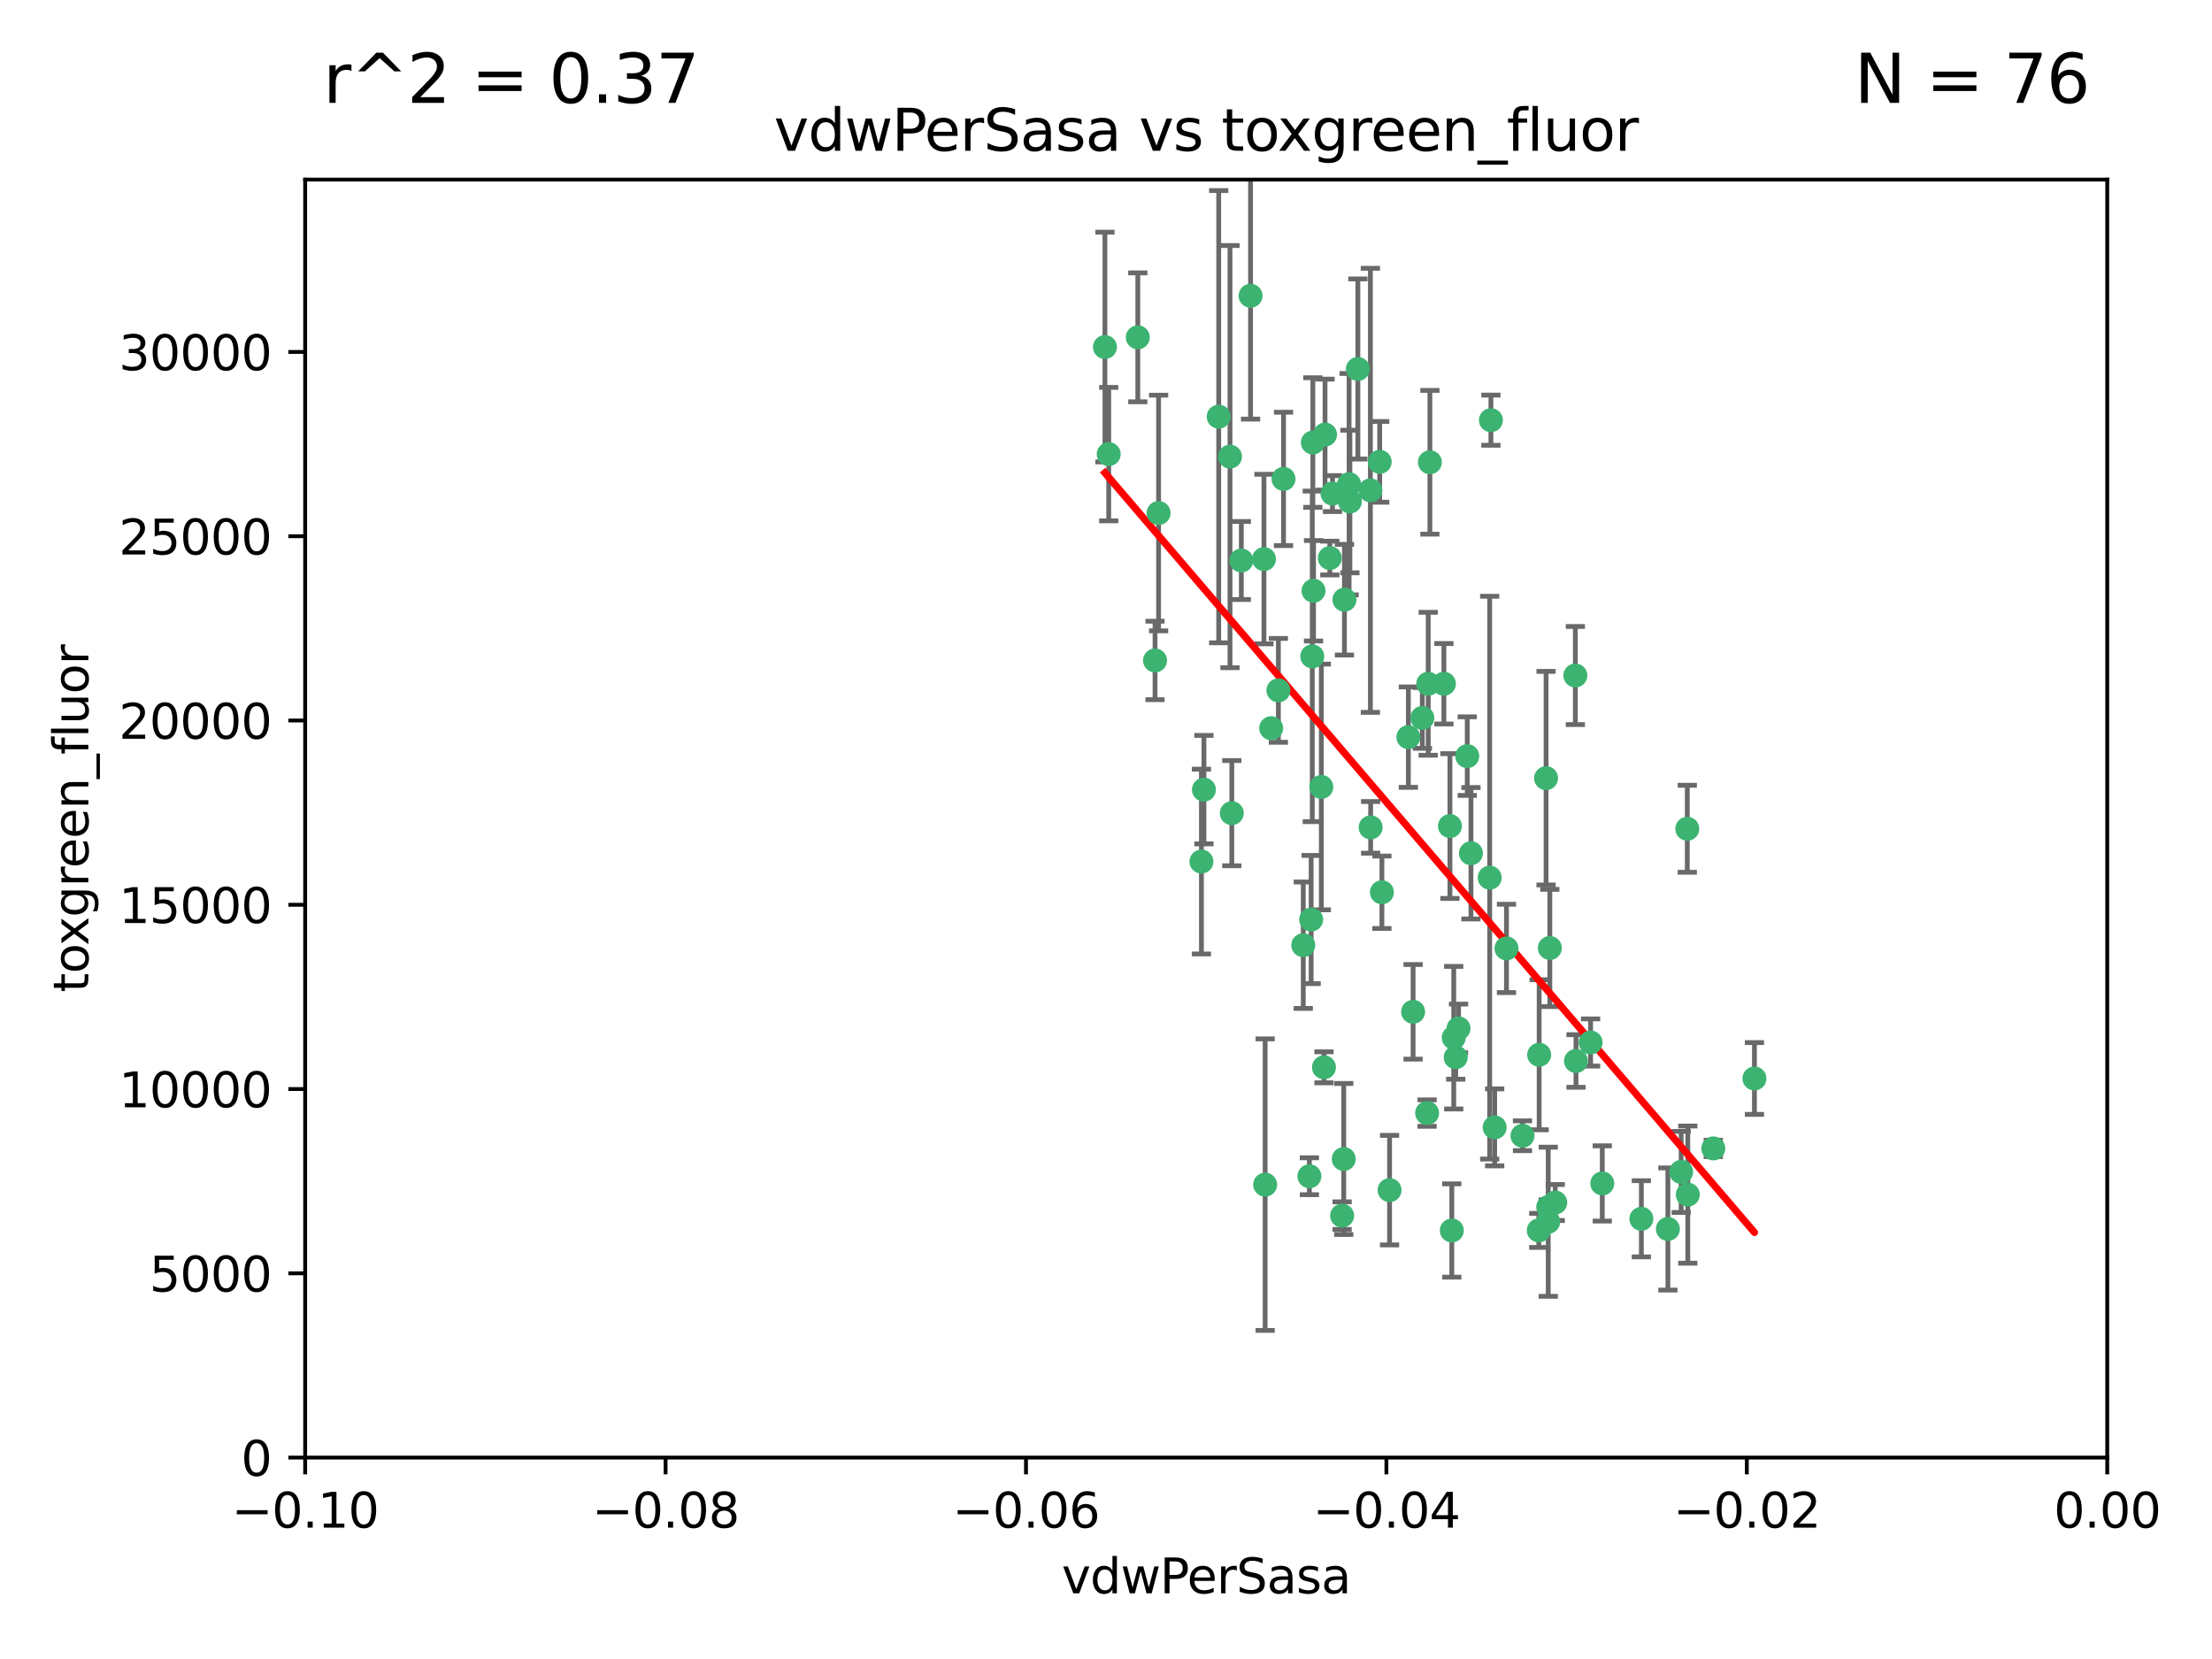<?xml version="1.0" encoding="utf-8" standalone="no"?>
<!DOCTYPE svg PUBLIC "-//W3C//DTD SVG 1.1//EN"
  "http://www.w3.org/Graphics/SVG/1.1/DTD/svg11.dtd">
<svg xmlns:xlink="http://www.w3.org/1999/xlink" width="460.8pt" height="345.6pt" viewBox="0 0 460.8 345.6" xmlns="http://www.w3.org/2000/svg" version="1.1">
 <defs>
  <style type="text/css">*{stroke-linejoin: round; stroke-linecap: butt}</style>
 </defs>
 <g id="figure_1">
  <g id="patch_1">
   <path d="M 0 345.6 
L 460.8 345.6 
L 460.8 0 
L 0 0 
z
" style="fill: #ffffff"/>
  </g>
  <g id="axes_1">
   <g id="patch_2">
    <path d="M 63.571 303.64 
L 438.975 303.64 
L 438.975 37.411 
L 63.571 37.411 
z
" style="fill: #ffffff"/>
   </g>
   <g id="PathCollection_1">
    <defs>
     <path id="m541e860d60" d="M 0 1.118 
C 0.297 1.118 0.581 1 0.791 0.791 
C 1 0.581 1.118 0.297 1.118 0 
C 1.118 -0.297 1 -0.581 0.791 -0.791 
C 0.581 -1 0.297 -1.118 0 -1.118 
C -0.297 -1.118 -0.581 -1 -0.791 -0.791 
C -1 -0.581 -1.118 -0.297 -1.118 0 
C -1.118 0.297 -1 0.581 -0.791 0.791 
C -0.581 1 -0.297 1.118 0 1.118 
z
" style="stroke: #3cb371"/>
    </defs>
    <g clip-path="url(#pec46f2782d)">
     <use xlink:href="#m541e860d60" x="230.178" y="72.294" style="fill: #3cb371; stroke: #3cb371"/>
     <use xlink:href="#m541e860d60" x="273.371" y="136.733" style="fill: #3cb371; stroke: #3cb371"/>
     <use xlink:href="#m541e860d60" x="273.49" y="92.187" style="fill: #3cb371; stroke: #3cb371"/>
     <use xlink:href="#m541e860d60" x="285.477" y="102.144" style="fill: #3cb371; stroke: #3cb371"/>
     <use xlink:href="#m541e860d60" x="267.381" y="99.763" style="fill: #3cb371; stroke: #3cb371"/>
     <use xlink:href="#m541e860d60" x="237.026" y="70.271" style="fill: #3cb371; stroke: #3cb371"/>
     <use xlink:href="#m541e860d60" x="277.025" y="116.252" style="fill: #3cb371; stroke: #3cb371"/>
     <use xlink:href="#m541e860d60" x="273.633" y="123.063" style="fill: #3cb371; stroke: #3cb371"/>
     <use xlink:href="#m541e860d60" x="264.81" y="151.693" style="fill: #3cb371; stroke: #3cb371"/>
     <use xlink:href="#m541e860d60" x="275.255" y="163.936" style="fill: #3cb371; stroke: #3cb371"/>
     <use xlink:href="#m541e860d60" x="281.206" y="104.476" style="fill: #3cb371; stroke: #3cb371"/>
     <use xlink:href="#m541e860d60" x="266.309" y="143.815" style="fill: #3cb371; stroke: #3cb371"/>
     <use xlink:href="#m541e860d60" x="258.59" y="116.762" style="fill: #3cb371; stroke: #3cb371"/>
     <use xlink:href="#m541e860d60" x="282.869" y="76.865" style="fill: #3cb371; stroke: #3cb371"/>
     <use xlink:href="#m541e860d60" x="260.513" y="61.614" style="fill: #3cb371; stroke: #3cb371"/>
     <use xlink:href="#m541e860d60" x="293.388" y="153.559" style="fill: #3cb371; stroke: #3cb371"/>
     <use xlink:href="#m541e860d60" x="277.586" y="102.821" style="fill: #3cb371; stroke: #3cb371"/>
     <use xlink:href="#m541e860d60" x="230.966" y="94.6" style="fill: #3cb371; stroke: #3cb371"/>
     <use xlink:href="#m541e860d60" x="271.497" y="196.901" style="fill: #3cb371; stroke: #3cb371"/>
     <use xlink:href="#m541e860d60" x="240.614" y="137.58" style="fill: #3cb371; stroke: #3cb371"/>
     <use xlink:href="#m541e860d60" x="250.802" y="164.499" style="fill: #3cb371; stroke: #3cb371"/>
     <use xlink:href="#m541e860d60" x="297.524" y="142.442" style="fill: #3cb371; stroke: #3cb371"/>
     <use xlink:href="#m541e860d60" x="263.553" y="246.782" style="fill: #3cb371; stroke: #3cb371"/>
     <use xlink:href="#m541e860d60" x="276.03" y="90.534" style="fill: #3cb371; stroke: #3cb371"/>
     <use xlink:href="#m541e860d60" x="296.296" y="149.553" style="fill: #3cb371; stroke: #3cb371"/>
     <use xlink:href="#m541e860d60" x="280.072" y="124.926" style="fill: #3cb371; stroke: #3cb371"/>
     <use xlink:href="#m541e860d60" x="281.041" y="100.862" style="fill: #3cb371; stroke: #3cb371"/>
     <use xlink:href="#m541e860d60" x="241.355" y="106.867" style="fill: #3cb371; stroke: #3cb371"/>
     <use xlink:href="#m541e860d60" x="300.789" y="142.44" style="fill: #3cb371; stroke: #3cb371"/>
     <use xlink:href="#m541e860d60" x="253.879" y="86.8" style="fill: #3cb371; stroke: #3cb371"/>
     <use xlink:href="#m541e860d60" x="279.927" y="241.437" style="fill: #3cb371; stroke: #3cb371"/>
     <use xlink:href="#m541e860d60" x="297.873" y="96.298" style="fill: #3cb371; stroke: #3cb371"/>
     <use xlink:href="#m541e860d60" x="287.876" y="185.876" style="fill: #3cb371; stroke: #3cb371"/>
     <use xlink:href="#m541e860d60" x="303.842" y="214.241" style="fill: #3cb371; stroke: #3cb371"/>
     <use xlink:href="#m541e860d60" x="256.233" y="95.121" style="fill: #3cb371; stroke: #3cb371"/>
     <use xlink:href="#m541e860d60" x="322.524" y="251.452" style="fill: #3cb371; stroke: #3cb371"/>
     <use xlink:href="#m541e860d60" x="272.771" y="245.034" style="fill: #3cb371; stroke: #3cb371"/>
     <use xlink:href="#m541e860d60" x="287.416" y="96.211" style="fill: #3cb371; stroke: #3cb371"/>
     <use xlink:href="#m541e860d60" x="250.276" y="179.478" style="fill: #3cb371; stroke: #3cb371"/>
     <use xlink:href="#m541e860d60" x="289.472" y="247.93" style="fill: #3cb371; stroke: #3cb371"/>
     <use xlink:href="#m541e860d60" x="256.606" y="169.397" style="fill: #3cb371; stroke: #3cb371"/>
     <use xlink:href="#m541e860d60" x="297.293" y="231.871" style="fill: #3cb371; stroke: #3cb371"/>
     <use xlink:href="#m541e860d60" x="322.856" y="197.478" style="fill: #3cb371; stroke: #3cb371"/>
     <use xlink:href="#m541e860d60" x="310.584" y="87.531" style="fill: #3cb371; stroke: #3cb371"/>
     <use xlink:href="#m541e860d60" x="305.654" y="157.513" style="fill: #3cb371; stroke: #3cb371"/>
     <use xlink:href="#m541e860d60" x="310.33" y="182.831" style="fill: #3cb371; stroke: #3cb371"/>
     <use xlink:href="#m541e860d60" x="306.429" y="177.75" style="fill: #3cb371; stroke: #3cb371"/>
     <use xlink:href="#m541e860d60" x="263.306" y="116.464" style="fill: #3cb371; stroke: #3cb371"/>
     <use xlink:href="#m541e860d60" x="302.048" y="172.082" style="fill: #3cb371; stroke: #3cb371"/>
     <use xlink:href="#m541e860d60" x="311.365" y="234.855" style="fill: #3cb371; stroke: #3cb371"/>
     <use xlink:href="#m541e860d60" x="285.529" y="172.356" style="fill: #3cb371; stroke: #3cb371"/>
     <use xlink:href="#m541e860d60" x="320.634" y="219.725" style="fill: #3cb371; stroke: #3cb371"/>
     <use xlink:href="#m541e860d60" x="273.135" y="191.554" style="fill: #3cb371; stroke: #3cb371"/>
     <use xlink:href="#m541e860d60" x="275.805" y="222.343" style="fill: #3cb371; stroke: #3cb371"/>
     <use xlink:href="#m541e860d60" x="322.525" y="254.514" style="fill: #3cb371; stroke: #3cb371"/>
     <use xlink:href="#m541e860d60" x="302.839" y="216.17" style="fill: #3cb371; stroke: #3cb371"/>
     <use xlink:href="#m541e860d60" x="341.926" y="253.898" style="fill: #3cb371; stroke: #3cb371"/>
     <use xlink:href="#m541e860d60" x="322.074" y="162.105" style="fill: #3cb371; stroke: #3cb371"/>
     <use xlink:href="#m541e860d60" x="328.173" y="140.722" style="fill: #3cb371; stroke: #3cb371"/>
     <use xlink:href="#m541e860d60" x="347.451" y="256.018" style="fill: #3cb371; stroke: #3cb371"/>
     <use xlink:href="#m541e860d60" x="313.826" y="197.571" style="fill: #3cb371; stroke: #3cb371"/>
     <use xlink:href="#m541e860d60" x="302.438" y="256.331" style="fill: #3cb371; stroke: #3cb371"/>
     <use xlink:href="#m541e860d60" x="328.308" y="221.023" style="fill: #3cb371; stroke: #3cb371"/>
     <use xlink:href="#m541e860d60" x="317.164" y="236.599" style="fill: #3cb371; stroke: #3cb371"/>
     <use xlink:href="#m541e860d60" x="365.484" y="224.667" style="fill: #3cb371; stroke: #3cb371"/>
     <use xlink:href="#m541e860d60" x="279.588" y="253.241" style="fill: #3cb371; stroke: #3cb371"/>
     <use xlink:href="#m541e860d60" x="356.911" y="239.234" style="fill: #3cb371; stroke: #3cb371"/>
     <use xlink:href="#m541e860d60" x="323.985" y="250.509" style="fill: #3cb371; stroke: #3cb371"/>
     <use xlink:href="#m541e860d60" x="303.252" y="220.252" style="fill: #3cb371; stroke: #3cb371"/>
     <use xlink:href="#m541e860d60" x="351.494" y="172.649" style="fill: #3cb371; stroke: #3cb371"/>
     <use xlink:href="#m541e860d60" x="320.553" y="256.316" style="fill: #3cb371; stroke: #3cb371"/>
     <use xlink:href="#m541e860d60" x="333.782" y="246.532" style="fill: #3cb371; stroke: #3cb371"/>
     <use xlink:href="#m541e860d60" x="331.351" y="217.17" style="fill: #3cb371; stroke: #3cb371"/>
     <use xlink:href="#m541e860d60" x="350.214" y="244.135" style="fill: #3cb371; stroke: #3cb371"/>
     <use xlink:href="#m541e860d60" x="351.601" y="248.861" style="fill: #3cb371; stroke: #3cb371"/>
     <use xlink:href="#m541e860d60" x="294.374" y="210.779" style="fill: #3cb371; stroke: #3cb371"/>
    </g>
   </g>
   <g id="matplotlib.axis_1">
    <g id="xtick_1">
     <g id="line2d_1">
      <defs>
       <path id="m3a686ebee5" d="M 0 0 
L 0 3.5 
" style="stroke: #000000; stroke-width: 0.8"/>
      </defs>
      <g>
       <use xlink:href="#m3a686ebee5" x="63.571" y="303.64" style="stroke: #000000; stroke-width: 0.8"/>
      </g>
     </g>
     <g id="text_1">
      <!-- −0.10 -->
      <g transform="translate(48.249 318.238)scale(0.1 -0.1)">
       <defs>
        <path id="DejaVuSans-2212" d="M 678 2272 
L 4684 2272 
L 4684 1741 
L 678 1741 
L 678 2272 
z
" transform="scale(0.016)"/>
        <path id="DejaVuSans-30" d="M 2034 4250 
Q 1547 4250 1301 3770 
Q 1056 3291 1056 2328 
Q 1056 1369 1301 889 
Q 1547 409 2034 409 
Q 2525 409 2770 889 
Q 3016 1369 3016 2328 
Q 3016 3291 2770 3770 
Q 2525 4250 2034 4250 
z
M 2034 4750 
Q 2819 4750 3233 4129 
Q 3647 3509 3647 2328 
Q 3647 1150 3233 529 
Q 2819 -91 2034 -91 
Q 1250 -91 836 529 
Q 422 1150 422 2328 
Q 422 3509 836 4129 
Q 1250 4750 2034 4750 
z
" transform="scale(0.016)"/>
        <path id="DejaVuSans-2e" d="M 684 794 
L 1344 794 
L 1344 0 
L 684 0 
L 684 794 
z
" transform="scale(0.016)"/>
        <path id="DejaVuSans-31" d="M 794 531 
L 1825 531 
L 1825 4091 
L 703 3866 
L 703 4441 
L 1819 4666 
L 2450 4666 
L 2450 531 
L 3481 531 
L 3481 0 
L 794 0 
L 794 531 
z
" transform="scale(0.016)"/>
       </defs>
       <use xlink:href="#DejaVuSans-2212"/>
       <use xlink:href="#DejaVuSans-30" x="83.789"/>
       <use xlink:href="#DejaVuSans-2e" x="147.412"/>
       <use xlink:href="#DejaVuSans-31" x="179.199"/>
       <use xlink:href="#DejaVuSans-30" x="242.822"/>
      </g>
     </g>
    </g>
    <g id="xtick_2">
     <g id="line2d_2">
      <g>
       <use xlink:href="#m3a686ebee5" x="138.652" y="303.64" style="stroke: #000000; stroke-width: 0.8"/>
      </g>
     </g>
     <g id="text_2">
      <!-- −0.08 -->
      <g transform="translate(123.329 318.238)scale(0.1 -0.1)">
       <defs>
        <path id="DejaVuSans-38" d="M 2034 2216 
Q 1584 2216 1326 1975 
Q 1069 1734 1069 1313 
Q 1069 891 1326 650 
Q 1584 409 2034 409 
Q 2484 409 2743 651 
Q 3003 894 3003 1313 
Q 3003 1734 2745 1975 
Q 2488 2216 2034 2216 
z
M 1403 2484 
Q 997 2584 770 2862 
Q 544 3141 544 3541 
Q 544 4100 942 4425 
Q 1341 4750 2034 4750 
Q 2731 4750 3128 4425 
Q 3525 4100 3525 3541 
Q 3525 3141 3298 2862 
Q 3072 2584 2669 2484 
Q 3125 2378 3379 2068 
Q 3634 1759 3634 1313 
Q 3634 634 3220 271 
Q 2806 -91 2034 -91 
Q 1263 -91 848 271 
Q 434 634 434 1313 
Q 434 1759 690 2068 
Q 947 2378 1403 2484 
z
M 1172 3481 
Q 1172 3119 1398 2916 
Q 1625 2713 2034 2713 
Q 2441 2713 2670 2916 
Q 2900 3119 2900 3481 
Q 2900 3844 2670 4047 
Q 2441 4250 2034 4250 
Q 1625 4250 1398 4047 
Q 1172 3844 1172 3481 
z
" transform="scale(0.016)"/>
       </defs>
       <use xlink:href="#DejaVuSans-2212"/>
       <use xlink:href="#DejaVuSans-30" x="83.789"/>
       <use xlink:href="#DejaVuSans-2e" x="147.412"/>
       <use xlink:href="#DejaVuSans-30" x="179.199"/>
       <use xlink:href="#DejaVuSans-38" x="242.822"/>
      </g>
     </g>
    </g>
    <g id="xtick_3">
     <g id="line2d_3">
      <g>
       <use xlink:href="#m3a686ebee5" x="213.733" y="303.64" style="stroke: #000000; stroke-width: 0.8"/>
      </g>
     </g>
     <g id="text_3">
      <!-- −0.06 -->
      <g transform="translate(198.41 318.238)scale(0.1 -0.1)">
       <defs>
        <path id="DejaVuSans-36" d="M 2113 2584 
Q 1688 2584 1439 2293 
Q 1191 2003 1191 1497 
Q 1191 994 1439 701 
Q 1688 409 2113 409 
Q 2538 409 2786 701 
Q 3034 994 3034 1497 
Q 3034 2003 2786 2293 
Q 2538 2584 2113 2584 
z
M 3366 4563 
L 3366 3988 
Q 3128 4100 2886 4159 
Q 2644 4219 2406 4219 
Q 1781 4219 1451 3797 
Q 1122 3375 1075 2522 
Q 1259 2794 1537 2939 
Q 1816 3084 2150 3084 
Q 2853 3084 3261 2657 
Q 3669 2231 3669 1497 
Q 3669 778 3244 343 
Q 2819 -91 2113 -91 
Q 1303 -91 875 529 
Q 447 1150 447 2328 
Q 447 3434 972 4092 
Q 1497 4750 2381 4750 
Q 2619 4750 2861 4703 
Q 3103 4656 3366 4563 
z
" transform="scale(0.016)"/>
       </defs>
       <use xlink:href="#DejaVuSans-2212"/>
       <use xlink:href="#DejaVuSans-30" x="83.789"/>
       <use xlink:href="#DejaVuSans-2e" x="147.412"/>
       <use xlink:href="#DejaVuSans-30" x="179.199"/>
       <use xlink:href="#DejaVuSans-36" x="242.822"/>
      </g>
     </g>
    </g>
    <g id="xtick_4">
     <g id="line2d_4">
      <g>
       <use xlink:href="#m3a686ebee5" x="288.813" y="303.64" style="stroke: #000000; stroke-width: 0.8"/>
      </g>
     </g>
     <g id="text_4">
      <!-- −0.04 -->
      <g transform="translate(273.491 318.238)scale(0.1 -0.1)">
       <defs>
        <path id="DejaVuSans-34" d="M 2419 4116 
L 825 1625 
L 2419 1625 
L 2419 4116 
z
M 2253 4666 
L 3047 4666 
L 3047 1625 
L 3713 1625 
L 3713 1100 
L 3047 1100 
L 3047 0 
L 2419 0 
L 2419 1100 
L 313 1100 
L 313 1709 
L 2253 4666 
z
" transform="scale(0.016)"/>
       </defs>
       <use xlink:href="#DejaVuSans-2212"/>
       <use xlink:href="#DejaVuSans-30" x="83.789"/>
       <use xlink:href="#DejaVuSans-2e" x="147.412"/>
       <use xlink:href="#DejaVuSans-30" x="179.199"/>
       <use xlink:href="#DejaVuSans-34" x="242.822"/>
      </g>
     </g>
    </g>
    <g id="xtick_5">
     <g id="line2d_5">
      <g>
       <use xlink:href="#m3a686ebee5" x="363.894" y="303.64" style="stroke: #000000; stroke-width: 0.8"/>
      </g>
     </g>
     <g id="text_5">
      <!-- −0.02 -->
      <g transform="translate(348.572 318.238)scale(0.1 -0.1)">
       <defs>
        <path id="DejaVuSans-32" d="M 1228 531 
L 3431 531 
L 3431 0 
L 469 0 
L 469 531 
Q 828 903 1448 1529 
Q 2069 2156 2228 2338 
Q 2531 2678 2651 2914 
Q 2772 3150 2772 3378 
Q 2772 3750 2511 3984 
Q 2250 4219 1831 4219 
Q 1534 4219 1204 4116 
Q 875 4013 500 3803 
L 500 4441 
Q 881 4594 1212 4672 
Q 1544 4750 1819 4750 
Q 2544 4750 2975 4387 
Q 3406 4025 3406 3419 
Q 3406 3131 3298 2873 
Q 3191 2616 2906 2266 
Q 2828 2175 2409 1742 
Q 1991 1309 1228 531 
z
" transform="scale(0.016)"/>
       </defs>
       <use xlink:href="#DejaVuSans-2212"/>
       <use xlink:href="#DejaVuSans-30" x="83.789"/>
       <use xlink:href="#DejaVuSans-2e" x="147.412"/>
       <use xlink:href="#DejaVuSans-30" x="179.199"/>
       <use xlink:href="#DejaVuSans-32" x="242.822"/>
      </g>
     </g>
    </g>
    <g id="xtick_6">
     <g id="line2d_6">
      <g>
       <use xlink:href="#m3a686ebee5" x="438.975" y="303.64" style="stroke: #000000; stroke-width: 0.8"/>
      </g>
     </g>
     <g id="text_6">
      <!-- 0.00 -->
      <g transform="translate(427.842 318.238)scale(0.1 -0.1)">
       <use xlink:href="#DejaVuSans-30"/>
       <use xlink:href="#DejaVuSans-2e" x="63.623"/>
       <use xlink:href="#DejaVuSans-30" x="95.41"/>
       <use xlink:href="#DejaVuSans-30" x="159.033"/>
      </g>
     </g>
    </g>
    <g id="text_7">
     <!-- vdwPerSasa -->
     <g transform="translate(221.178 331.917)scale(0.1 -0.1)">
      <defs>
       <path id="DejaVuSans-76" d="M 191 3500 
L 800 3500 
L 1894 563 
L 2988 3500 
L 3597 3500 
L 2284 0 
L 1503 0 
L 191 3500 
z
" transform="scale(0.016)"/>
       <path id="DejaVuSans-64" d="M 2906 2969 
L 2906 4863 
L 3481 4863 
L 3481 0 
L 2906 0 
L 2906 525 
Q 2725 213 2448 61 
Q 2172 -91 1784 -91 
Q 1150 -91 751 415 
Q 353 922 353 1747 
Q 353 2572 751 3078 
Q 1150 3584 1784 3584 
Q 2172 3584 2448 3432 
Q 2725 3281 2906 2969 
z
M 947 1747 
Q 947 1113 1208 752 
Q 1469 391 1925 391 
Q 2381 391 2643 752 
Q 2906 1113 2906 1747 
Q 2906 2381 2643 2742 
Q 2381 3103 1925 3103 
Q 1469 3103 1208 2742 
Q 947 2381 947 1747 
z
" transform="scale(0.016)"/>
       <path id="DejaVuSans-77" d="M 269 3500 
L 844 3500 
L 1563 769 
L 2278 3500 
L 2956 3500 
L 3675 769 
L 4391 3500 
L 4966 3500 
L 4050 0 
L 3372 0 
L 2619 2869 
L 1863 0 
L 1184 0 
L 269 3500 
z
" transform="scale(0.016)"/>
       <path id="DejaVuSans-50" d="M 1259 4147 
L 1259 2394 
L 2053 2394 
Q 2494 2394 2734 2622 
Q 2975 2850 2975 3272 
Q 2975 3691 2734 3919 
Q 2494 4147 2053 4147 
L 1259 4147 
z
M 628 4666 
L 2053 4666 
Q 2838 4666 3239 4311 
Q 3641 3956 3641 3272 
Q 3641 2581 3239 2228 
Q 2838 1875 2053 1875 
L 1259 1875 
L 1259 0 
L 628 0 
L 628 4666 
z
" transform="scale(0.016)"/>
       <path id="DejaVuSans-65" d="M 3597 1894 
L 3597 1613 
L 953 1613 
Q 991 1019 1311 708 
Q 1631 397 2203 397 
Q 2534 397 2845 478 
Q 3156 559 3463 722 
L 3463 178 
Q 3153 47 2828 -22 
Q 2503 -91 2169 -91 
Q 1331 -91 842 396 
Q 353 884 353 1716 
Q 353 2575 817 3079 
Q 1281 3584 2069 3584 
Q 2775 3584 3186 3129 
Q 3597 2675 3597 1894 
z
M 3022 2063 
Q 3016 2534 2758 2815 
Q 2500 3097 2075 3097 
Q 1594 3097 1305 2825 
Q 1016 2553 972 2059 
L 3022 2063 
z
" transform="scale(0.016)"/>
       <path id="DejaVuSans-72" d="M 2631 2963 
Q 2534 3019 2420 3045 
Q 2306 3072 2169 3072 
Q 1681 3072 1420 2755 
Q 1159 2438 1159 1844 
L 1159 0 
L 581 0 
L 581 3500 
L 1159 3500 
L 1159 2956 
Q 1341 3275 1631 3429 
Q 1922 3584 2338 3584 
Q 2397 3584 2469 3576 
Q 2541 3569 2628 3553 
L 2631 2963 
z
" transform="scale(0.016)"/>
       <path id="DejaVuSans-53" d="M 3425 4513 
L 3425 3897 
Q 3066 4069 2747 4153 
Q 2428 4238 2131 4238 
Q 1616 4238 1336 4038 
Q 1056 3838 1056 3469 
Q 1056 3159 1242 3001 
Q 1428 2844 1947 2747 
L 2328 2669 
Q 3034 2534 3370 2195 
Q 3706 1856 3706 1288 
Q 3706 609 3251 259 
Q 2797 -91 1919 -91 
Q 1588 -91 1214 -16 
Q 841 59 441 206 
L 441 856 
Q 825 641 1194 531 
Q 1563 422 1919 422 
Q 2459 422 2753 634 
Q 3047 847 3047 1241 
Q 3047 1584 2836 1778 
Q 2625 1972 2144 2069 
L 1759 2144 
Q 1053 2284 737 2584 
Q 422 2884 422 3419 
Q 422 4038 858 4394 
Q 1294 4750 2059 4750 
Q 2388 4750 2728 4690 
Q 3069 4631 3425 4513 
z
" transform="scale(0.016)"/>
       <path id="DejaVuSans-61" d="M 2194 1759 
Q 1497 1759 1228 1600 
Q 959 1441 959 1056 
Q 959 750 1161 570 
Q 1363 391 1709 391 
Q 2188 391 2477 730 
Q 2766 1069 2766 1631 
L 2766 1759 
L 2194 1759 
z
M 3341 1997 
L 3341 0 
L 2766 0 
L 2766 531 
Q 2569 213 2275 61 
Q 1981 -91 1556 -91 
Q 1019 -91 701 211 
Q 384 513 384 1019 
Q 384 1609 779 1909 
Q 1175 2209 1959 2209 
L 2766 2209 
L 2766 2266 
Q 2766 2663 2505 2880 
Q 2244 3097 1772 3097 
Q 1472 3097 1187 3025 
Q 903 2953 641 2809 
L 641 3341 
Q 956 3463 1253 3523 
Q 1550 3584 1831 3584 
Q 2591 3584 2966 3190 
Q 3341 2797 3341 1997 
z
" transform="scale(0.016)"/>
       <path id="DejaVuSans-73" d="M 2834 3397 
L 2834 2853 
Q 2591 2978 2328 3040 
Q 2066 3103 1784 3103 
Q 1356 3103 1142 2972 
Q 928 2841 928 2578 
Q 928 2378 1081 2264 
Q 1234 2150 1697 2047 
L 1894 2003 
Q 2506 1872 2764 1633 
Q 3022 1394 3022 966 
Q 3022 478 2636 193 
Q 2250 -91 1575 -91 
Q 1294 -91 989 -36 
Q 684 19 347 128 
L 347 722 
Q 666 556 975 473 
Q 1284 391 1588 391 
Q 1994 391 2212 530 
Q 2431 669 2431 922 
Q 2431 1156 2273 1281 
Q 2116 1406 1581 1522 
L 1381 1569 
Q 847 1681 609 1914 
Q 372 2147 372 2553 
Q 372 3047 722 3315 
Q 1072 3584 1716 3584 
Q 2034 3584 2315 3537 
Q 2597 3491 2834 3397 
z
" transform="scale(0.016)"/>
      </defs>
      <use xlink:href="#DejaVuSans-76"/>
      <use xlink:href="#DejaVuSans-64" x="59.18"/>
      <use xlink:href="#DejaVuSans-77" x="122.656"/>
      <use xlink:href="#DejaVuSans-50" x="204.443"/>
      <use xlink:href="#DejaVuSans-65" x="261.121"/>
      <use xlink:href="#DejaVuSans-72" x="322.645"/>
      <use xlink:href="#DejaVuSans-53" x="363.758"/>
      <use xlink:href="#DejaVuSans-61" x="427.234"/>
      <use xlink:href="#DejaVuSans-73" x="488.514"/>
      <use xlink:href="#DejaVuSans-61" x="540.613"/>
     </g>
    </g>
   </g>
   <g id="matplotlib.axis_2">
    <g id="ytick_1">
     <g id="line2d_7">
      <defs>
       <path id="m18c810abee" d="M 0 0 
L -3.5 0 
" style="stroke: #000000; stroke-width: 0.8"/>
      </defs>
      <g>
       <use xlink:href="#m18c810abee" x="63.571" y="303.64" style="stroke: #000000; stroke-width: 0.8"/>
      </g>
     </g>
     <g id="text_8">
      <!-- 0 -->
      <g transform="translate(50.209 307.439)scale(0.1 -0.1)">
       <use xlink:href="#DejaVuSans-30"/>
      </g>
     </g>
    </g>
    <g id="ytick_2">
     <g id="line2d_8">
      <g>
       <use xlink:href="#m18c810abee" x="63.571" y="265.253" style="stroke: #000000; stroke-width: 0.8"/>
      </g>
     </g>
     <g id="text_9">
      <!-- 5000 -->
      <g transform="translate(31.121 269.052)scale(0.1 -0.1)">
       <defs>
        <path id="DejaVuSans-35" d="M 691 4666 
L 3169 4666 
L 3169 4134 
L 1269 4134 
L 1269 2991 
Q 1406 3038 1543 3061 
Q 1681 3084 1819 3084 
Q 2600 3084 3056 2656 
Q 3513 2228 3513 1497 
Q 3513 744 3044 326 
Q 2575 -91 1722 -91 
Q 1428 -91 1123 -41 
Q 819 9 494 109 
L 494 744 
Q 775 591 1075 516 
Q 1375 441 1709 441 
Q 2250 441 2565 725 
Q 2881 1009 2881 1497 
Q 2881 1984 2565 2268 
Q 2250 2553 1709 2553 
Q 1456 2553 1204 2497 
Q 953 2441 691 2322 
L 691 4666 
z
" transform="scale(0.016)"/>
       </defs>
       <use xlink:href="#DejaVuSans-35"/>
       <use xlink:href="#DejaVuSans-30" x="63.623"/>
       <use xlink:href="#DejaVuSans-30" x="127.246"/>
       <use xlink:href="#DejaVuSans-30" x="190.869"/>
      </g>
     </g>
    </g>
    <g id="ytick_3">
     <g id="line2d_9">
      <g>
       <use xlink:href="#m18c810abee" x="63.571" y="226.866" style="stroke: #000000; stroke-width: 0.8"/>
      </g>
     </g>
     <g id="text_10">
      <!-- 10000 -->
      <g transform="translate(24.759 230.665)scale(0.1 -0.1)">
       <use xlink:href="#DejaVuSans-31"/>
       <use xlink:href="#DejaVuSans-30" x="63.623"/>
       <use xlink:href="#DejaVuSans-30" x="127.246"/>
       <use xlink:href="#DejaVuSans-30" x="190.869"/>
       <use xlink:href="#DejaVuSans-30" x="254.492"/>
      </g>
     </g>
    </g>
    <g id="ytick_4">
     <g id="line2d_10">
      <g>
       <use xlink:href="#m18c810abee" x="63.571" y="188.479" style="stroke: #000000; stroke-width: 0.8"/>
      </g>
     </g>
     <g id="text_11">
      <!-- 15000 -->
      <g transform="translate(24.759 192.278)scale(0.1 -0.1)">
       <use xlink:href="#DejaVuSans-31"/>
       <use xlink:href="#DejaVuSans-35" x="63.623"/>
       <use xlink:href="#DejaVuSans-30" x="127.246"/>
       <use xlink:href="#DejaVuSans-30" x="190.869"/>
       <use xlink:href="#DejaVuSans-30" x="254.492"/>
      </g>
     </g>
    </g>
    <g id="ytick_5">
     <g id="line2d_11">
      <g>
       <use xlink:href="#m18c810abee" x="63.571" y="150.092" style="stroke: #000000; stroke-width: 0.8"/>
      </g>
     </g>
     <g id="text_12">
      <!-- 20000 -->
      <g transform="translate(24.759 153.891)scale(0.1 -0.1)">
       <use xlink:href="#DejaVuSans-32"/>
       <use xlink:href="#DejaVuSans-30" x="63.623"/>
       <use xlink:href="#DejaVuSans-30" x="127.246"/>
       <use xlink:href="#DejaVuSans-30" x="190.869"/>
       <use xlink:href="#DejaVuSans-30" x="254.492"/>
      </g>
     </g>
    </g>
    <g id="ytick_6">
     <g id="line2d_12">
      <g>
       <use xlink:href="#m18c810abee" x="63.571" y="111.705" style="stroke: #000000; stroke-width: 0.8"/>
      </g>
     </g>
     <g id="text_13">
      <!-- 25000 -->
      <g transform="translate(24.759 115.504)scale(0.1 -0.1)">
       <use xlink:href="#DejaVuSans-32"/>
       <use xlink:href="#DejaVuSans-35" x="63.623"/>
       <use xlink:href="#DejaVuSans-30" x="127.246"/>
       <use xlink:href="#DejaVuSans-30" x="190.869"/>
       <use xlink:href="#DejaVuSans-30" x="254.492"/>
      </g>
     </g>
    </g>
    <g id="ytick_7">
     <g id="line2d_13">
      <g>
       <use xlink:href="#m18c810abee" x="63.571" y="73.317" style="stroke: #000000; stroke-width: 0.8"/>
      </g>
     </g>
     <g id="text_14">
      <!-- 30000 -->
      <g transform="translate(24.759 77.117)scale(0.1 -0.1)">
       <defs>
        <path id="DejaVuSans-33" d="M 2597 2516 
Q 3050 2419 3304 2112 
Q 3559 1806 3559 1356 
Q 3559 666 3084 287 
Q 2609 -91 1734 -91 
Q 1441 -91 1130 -33 
Q 819 25 488 141 
L 488 750 
Q 750 597 1062 519 
Q 1375 441 1716 441 
Q 2309 441 2620 675 
Q 2931 909 2931 1356 
Q 2931 1769 2642 2001 
Q 2353 2234 1838 2234 
L 1294 2234 
L 1294 2753 
L 1863 2753 
Q 2328 2753 2575 2939 
Q 2822 3125 2822 3475 
Q 2822 3834 2567 4026 
Q 2313 4219 1838 4219 
Q 1578 4219 1281 4162 
Q 984 4106 628 3988 
L 628 4550 
Q 988 4650 1302 4700 
Q 1616 4750 1894 4750 
Q 2613 4750 3031 4423 
Q 3450 4097 3450 3541 
Q 3450 3153 3228 2886 
Q 3006 2619 2597 2516 
z
" transform="scale(0.016)"/>
       </defs>
       <use xlink:href="#DejaVuSans-33"/>
       <use xlink:href="#DejaVuSans-30" x="63.623"/>
       <use xlink:href="#DejaVuSans-30" x="127.246"/>
       <use xlink:href="#DejaVuSans-30" x="190.869"/>
       <use xlink:href="#DejaVuSans-30" x="254.492"/>
      </g>
     </g>
    </g>
    <g id="text_15">
     <!-- toxgreen_fluor -->
     <g transform="translate(18.401 206.72)rotate(-90)scale(0.1 -0.1)">
      <defs>
       <path id="DejaVuSans-74" d="M 1172 4494 
L 1172 3500 
L 2356 3500 
L 2356 3053 
L 1172 3053 
L 1172 1153 
Q 1172 725 1289 603 
Q 1406 481 1766 481 
L 2356 481 
L 2356 0 
L 1766 0 
Q 1100 0 847 248 
Q 594 497 594 1153 
L 594 3053 
L 172 3053 
L 172 3500 
L 594 3500 
L 594 4494 
L 1172 4494 
z
" transform="scale(0.016)"/>
       <path id="DejaVuSans-6f" d="M 1959 3097 
Q 1497 3097 1228 2736 
Q 959 2375 959 1747 
Q 959 1119 1226 758 
Q 1494 397 1959 397 
Q 2419 397 2687 759 
Q 2956 1122 2956 1747 
Q 2956 2369 2687 2733 
Q 2419 3097 1959 3097 
z
M 1959 3584 
Q 2709 3584 3137 3096 
Q 3566 2609 3566 1747 
Q 3566 888 3137 398 
Q 2709 -91 1959 -91 
Q 1206 -91 779 398 
Q 353 888 353 1747 
Q 353 2609 779 3096 
Q 1206 3584 1959 3584 
z
" transform="scale(0.016)"/>
       <path id="DejaVuSans-78" d="M 3513 3500 
L 2247 1797 
L 3578 0 
L 2900 0 
L 1881 1375 
L 863 0 
L 184 0 
L 1544 1831 
L 300 3500 
L 978 3500 
L 1906 2253 
L 2834 3500 
L 3513 3500 
z
" transform="scale(0.016)"/>
       <path id="DejaVuSans-67" d="M 2906 1791 
Q 2906 2416 2648 2759 
Q 2391 3103 1925 3103 
Q 1463 3103 1205 2759 
Q 947 2416 947 1791 
Q 947 1169 1205 825 
Q 1463 481 1925 481 
Q 2391 481 2648 825 
Q 2906 1169 2906 1791 
z
M 3481 434 
Q 3481 -459 3084 -895 
Q 2688 -1331 1869 -1331 
Q 1566 -1331 1297 -1286 
Q 1028 -1241 775 -1147 
L 775 -588 
Q 1028 -725 1275 -790 
Q 1522 -856 1778 -856 
Q 2344 -856 2625 -561 
Q 2906 -266 2906 331 
L 2906 616 
Q 2728 306 2450 153 
Q 2172 0 1784 0 
Q 1141 0 747 490 
Q 353 981 353 1791 
Q 353 2603 747 3093 
Q 1141 3584 1784 3584 
Q 2172 3584 2450 3431 
Q 2728 3278 2906 2969 
L 2906 3500 
L 3481 3500 
L 3481 434 
z
" transform="scale(0.016)"/>
       <path id="DejaVuSans-6e" d="M 3513 2113 
L 3513 0 
L 2938 0 
L 2938 2094 
Q 2938 2591 2744 2837 
Q 2550 3084 2163 3084 
Q 1697 3084 1428 2787 
Q 1159 2491 1159 1978 
L 1159 0 
L 581 0 
L 581 3500 
L 1159 3500 
L 1159 2956 
Q 1366 3272 1645 3428 
Q 1925 3584 2291 3584 
Q 2894 3584 3203 3211 
Q 3513 2838 3513 2113 
z
" transform="scale(0.016)"/>
       <path id="DejaVuSans-5f" d="M 3263 -1063 
L 3263 -1509 
L -63 -1509 
L -63 -1063 
L 3263 -1063 
z
" transform="scale(0.016)"/>
       <path id="DejaVuSans-66" d="M 2375 4863 
L 2375 4384 
L 1825 4384 
Q 1516 4384 1395 4259 
Q 1275 4134 1275 3809 
L 1275 3500 
L 2222 3500 
L 2222 3053 
L 1275 3053 
L 1275 0 
L 697 0 
L 697 3053 
L 147 3053 
L 147 3500 
L 697 3500 
L 697 3744 
Q 697 4328 969 4595 
Q 1241 4863 1831 4863 
L 2375 4863 
z
" transform="scale(0.016)"/>
       <path id="DejaVuSans-6c" d="M 603 4863 
L 1178 4863 
L 1178 0 
L 603 0 
L 603 4863 
z
" transform="scale(0.016)"/>
       <path id="DejaVuSans-75" d="M 544 1381 
L 544 3500 
L 1119 3500 
L 1119 1403 
Q 1119 906 1312 657 
Q 1506 409 1894 409 
Q 2359 409 2629 706 
Q 2900 1003 2900 1516 
L 2900 3500 
L 3475 3500 
L 3475 0 
L 2900 0 
L 2900 538 
Q 2691 219 2414 64 
Q 2138 -91 1772 -91 
Q 1169 -91 856 284 
Q 544 659 544 1381 
z
M 1991 3584 
L 1991 3584 
z
" transform="scale(0.016)"/>
      </defs>
      <use xlink:href="#DejaVuSans-74"/>
      <use xlink:href="#DejaVuSans-6f" x="39.209"/>
      <use xlink:href="#DejaVuSans-78" x="97.266"/>
      <use xlink:href="#DejaVuSans-67" x="156.445"/>
      <use xlink:href="#DejaVuSans-72" x="219.922"/>
      <use xlink:href="#DejaVuSans-65" x="258.785"/>
      <use xlink:href="#DejaVuSans-65" x="320.309"/>
      <use xlink:href="#DejaVuSans-6e" x="381.832"/>
      <use xlink:href="#DejaVuSans-5f" x="445.211"/>
      <use xlink:href="#DejaVuSans-66" x="495.211"/>
      <use xlink:href="#DejaVuSans-6c" x="530.416"/>
      <use xlink:href="#DejaVuSans-75" x="558.199"/>
      <use xlink:href="#DejaVuSans-6f" x="621.578"/>
      <use xlink:href="#DejaVuSans-72" x="682.76"/>
     </g>
    </g>
   </g>
   <g id="LineCollection_1">
    <path d="M 230.178 96.224 
L 230.178 48.364 
" clip-path="url(#pec46f2782d)" style="fill: none; stroke: #696969"/>
    <path d="M 273.371 171.165 
L 273.371 102.302 
" clip-path="url(#pec46f2782d)" style="fill: none; stroke: #696969"/>
    <path d="M 273.49 105.69 
L 273.49 78.685 
" clip-path="url(#pec46f2782d)" style="fill: none; stroke: #696969"/>
    <path d="M 285.477 148.395 
L 285.477 55.893 
" clip-path="url(#pec46f2782d)" style="fill: none; stroke: #696969"/>
    <path d="M 267.381 113.651 
L 267.381 85.875 
" clip-path="url(#pec46f2782d)" style="fill: none; stroke: #696969"/>
    <path d="M 237.026 83.696 
L 237.026 56.846 
" clip-path="url(#pec46f2782d)" style="fill: none; stroke: #696969"/>
    <path d="M 277.025 119.772 
L 277.025 112.733 
" clip-path="url(#pec46f2782d)" style="fill: none; stroke: #696969"/>
    <path d="M 273.633 133.529 
L 273.633 112.598 
" clip-path="url(#pec46f2782d)" style="fill: none; stroke: #696969"/>
    <path d="M 264.81 152.217 
L 264.81 151.168 
" clip-path="url(#pec46f2782d)" style="fill: none; stroke: #696969"/>
    <path d="M 275.255 189.529 
L 275.255 138.343 
" clip-path="url(#pec46f2782d)" style="fill: none; stroke: #696969"/>
    <path d="M 281.206 119.328 
L 281.206 89.623 
" clip-path="url(#pec46f2782d)" style="fill: none; stroke: #696969"/>
    <path d="M 266.309 154.632 
L 266.309 132.999 
" clip-path="url(#pec46f2782d)" style="fill: none; stroke: #696969"/>
    <path d="M 258.59 124.89 
L 258.59 108.635 
" clip-path="url(#pec46f2782d)" style="fill: none; stroke: #696969"/>
    <path d="M 282.869 95.625 
L 282.869 58.105 
" clip-path="url(#pec46f2782d)" style="fill: none; stroke: #696969"/>
    <path d="M 260.513 87.306 
L 260.513 35.922 
" clip-path="url(#pec46f2782d)" style="fill: none; stroke: #696969"/>
    <path d="M 293.388 164.019 
L 293.388 143.098 
" clip-path="url(#pec46f2782d)" style="fill: none; stroke: #696969"/>
    <path d="M 277.586 106.565 
L 277.586 99.077 
" clip-path="url(#pec46f2782d)" style="fill: none; stroke: #696969"/>
    <path d="M 230.966 108.495 
L 230.966 80.704 
" clip-path="url(#pec46f2782d)" style="fill: none; stroke: #696969"/>
    <path d="M 271.497 210.068 
L 271.497 183.734 
" clip-path="url(#pec46f2782d)" style="fill: none; stroke: #696969"/>
    <path d="M 240.614 145.75 
L 240.614 129.411 
" clip-path="url(#pec46f2782d)" style="fill: none; stroke: #696969"/>
    <path d="M 250.802 175.794 
L 250.802 153.204 
" clip-path="url(#pec46f2782d)" style="fill: none; stroke: #696969"/>
    <path d="M 297.524 157.326 
L 297.524 127.559 
" clip-path="url(#pec46f2782d)" style="fill: none; stroke: #696969"/>
    <path d="M 263.553 277.15 
L 263.553 216.415 
" clip-path="url(#pec46f2782d)" style="fill: none; stroke: #696969"/>
    <path d="M 276.03 102.091 
L 276.03 78.978 
" clip-path="url(#pec46f2782d)" style="fill: none; stroke: #696969"/>
    <path d="M 296.296 155.89 
L 296.296 143.216 
" clip-path="url(#pec46f2782d)" style="fill: none; stroke: #696969"/>
    <path d="M 280.072 136.454 
L 280.072 113.398 
" clip-path="url(#pec46f2782d)" style="fill: none; stroke: #696969"/>
    <path d="M 281.041 123.923 
L 281.041 77.801 
" clip-path="url(#pec46f2782d)" style="fill: none; stroke: #696969"/>
    <path d="M 241.355 131.412 
L 241.355 82.321 
" clip-path="url(#pec46f2782d)" style="fill: none; stroke: #696969"/>
    <path d="M 300.789 150.817 
L 300.789 134.064 
" clip-path="url(#pec46f2782d)" style="fill: none; stroke: #696969"/>
    <path d="M 253.879 133.906 
L 253.879 39.694 
" clip-path="url(#pec46f2782d)" style="fill: none; stroke: #696969"/>
    <path d="M 279.927 257.169 
L 279.927 225.706 
" clip-path="url(#pec46f2782d)" style="fill: none; stroke: #696969"/>
    <path d="M 297.873 111.272 
L 297.873 81.324 
" clip-path="url(#pec46f2782d)" style="fill: none; stroke: #696969"/>
    <path d="M 287.876 193.423 
L 287.876 178.328 
" clip-path="url(#pec46f2782d)" style="fill: none; stroke: #696969"/>
    <path d="M 303.842 219.31 
L 303.842 209.172 
" clip-path="url(#pec46f2782d)" style="fill: none; stroke: #696969"/>
    <path d="M 256.233 139.091 
L 256.233 51.151 
" clip-path="url(#pec46f2782d)" style="fill: none; stroke: #696969"/>
    <path d="M 322.524 252.966 
L 322.524 249.939 
" clip-path="url(#pec46f2782d)" style="fill: none; stroke: #696969"/>
    <path d="M 272.771 248.879 
L 272.771 241.19 
" clip-path="url(#pec46f2782d)" style="fill: none; stroke: #696969"/>
    <path d="M 287.416 104.619 
L 287.416 87.804 
" clip-path="url(#pec46f2782d)" style="fill: none; stroke: #696969"/>
    <path d="M 250.276 198.728 
L 250.276 160.228 
" clip-path="url(#pec46f2782d)" style="fill: none; stroke: #696969"/>
    <path d="M 289.472 259.34 
L 289.472 236.521 
" clip-path="url(#pec46f2782d)" style="fill: none; stroke: #696969"/>
    <path d="M 256.606 180.358 
L 256.606 158.436 
" clip-path="url(#pec46f2782d)" style="fill: none; stroke: #696969"/>
    <path d="M 297.293 234.629 
L 297.293 229.112 
" clip-path="url(#pec46f2782d)" style="fill: none; stroke: #696969"/>
    <path d="M 322.856 209.686 
L 322.856 185.269 
" clip-path="url(#pec46f2782d)" style="fill: none; stroke: #696969"/>
    <path d="M 310.584 92.76 
L 310.584 82.303 
" clip-path="url(#pec46f2782d)" style="fill: none; stroke: #696969"/>
    <path d="M 305.654 165.694 
L 305.654 149.332 
" clip-path="url(#pec46f2782d)" style="fill: none; stroke: #696969"/>
    <path d="M 310.33 241.451 
L 310.33 124.21 
" clip-path="url(#pec46f2782d)" style="fill: none; stroke: #696969"/>
    <path d="M 306.429 191.442 
L 306.429 164.057 
" clip-path="url(#pec46f2782d)" style="fill: none; stroke: #696969"/>
    <path d="M 263.306 134.122 
L 263.306 98.805 
" clip-path="url(#pec46f2782d)" style="fill: none; stroke: #696969"/>
    <path d="M 302.048 187.16 
L 302.048 157.004 
" clip-path="url(#pec46f2782d)" style="fill: none; stroke: #696969"/>
    <path d="M 311.365 242.872 
L 311.365 226.838 
" clip-path="url(#pec46f2782d)" style="fill: none; stroke: #696969"/>
    <path d="M 285.529 177.734 
L 285.529 166.978 
" clip-path="url(#pec46f2782d)" style="fill: none; stroke: #696969"/>
    <path d="M 320.634 235.353 
L 320.634 204.097 
" clip-path="url(#pec46f2782d)" style="fill: none; stroke: #696969"/>
    <path d="M 273.135 204.905 
L 273.135 178.202 
" clip-path="url(#pec46f2782d)" style="fill: none; stroke: #696969"/>
    <path d="M 275.805 225.57 
L 275.805 219.116 
" clip-path="url(#pec46f2782d)" style="fill: none; stroke: #696969"/>
    <path d="M 322.525 270.051 
L 322.525 238.978 
" clip-path="url(#pec46f2782d)" style="fill: none; stroke: #696969"/>
    <path d="M 302.839 231.016 
L 302.839 201.324 
" clip-path="url(#pec46f2782d)" style="fill: none; stroke: #696969"/>
    <path d="M 341.926 261.829 
L 341.926 245.966 
" clip-path="url(#pec46f2782d)" style="fill: none; stroke: #696969"/>
    <path d="M 322.074 184.351 
L 322.074 139.86 
" clip-path="url(#pec46f2782d)" style="fill: none; stroke: #696969"/>
    <path d="M 328.173 150.938 
L 328.173 130.506 
" clip-path="url(#pec46f2782d)" style="fill: none; stroke: #696969"/>
    <path d="M 347.451 268.741 
L 347.451 243.296 
" clip-path="url(#pec46f2782d)" style="fill: none; stroke: #696969"/>
    <path d="M 313.826 206.772 
L 313.826 188.371 
" clip-path="url(#pec46f2782d)" style="fill: none; stroke: #696969"/>
    <path d="M 302.438 266.051 
L 302.438 246.611 
" clip-path="url(#pec46f2782d)" style="fill: none; stroke: #696969"/>
    <path d="M 328.308 226.502 
L 328.308 215.543 
" clip-path="url(#pec46f2782d)" style="fill: none; stroke: #696969"/>
    <path d="M 317.164 239.704 
L 317.164 233.493 
" clip-path="url(#pec46f2782d)" style="fill: none; stroke: #696969"/>
    <path d="M 365.484 232.145 
L 365.484 217.189 
" clip-path="url(#pec46f2782d)" style="fill: none; stroke: #696969"/>
    <path d="M 279.588 256.118 
L 279.588 250.365 
" clip-path="url(#pec46f2782d)" style="fill: none; stroke: #696969"/>
    <path d="M 356.911 240.949 
L 356.911 237.518 
" clip-path="url(#pec46f2782d)" style="fill: none; stroke: #696969"/>
    <path d="M 323.985 254.253 
L 323.985 246.765 
" clip-path="url(#pec46f2782d)" style="fill: none; stroke: #696969"/>
    <path d="M 303.252 224.823 
L 303.252 215.68 
" clip-path="url(#pec46f2782d)" style="fill: none; stroke: #696969"/>
    <path d="M 351.494 181.707 
L 351.494 163.591 
" clip-path="url(#pec46f2782d)" style="fill: none; stroke: #696969"/>
    <path d="M 320.553 259.862 
L 320.553 252.77 
" clip-path="url(#pec46f2782d)" style="fill: none; stroke: #696969"/>
    <path d="M 333.782 254.369 
L 333.782 238.695 
" clip-path="url(#pec46f2782d)" style="fill: none; stroke: #696969"/>
    <path d="M 331.351 222.082 
L 331.351 212.258 
" clip-path="url(#pec46f2782d)" style="fill: none; stroke: #696969"/>
    <path d="M 350.214 252.577 
L 350.214 235.693 
" clip-path="url(#pec46f2782d)" style="fill: none; stroke: #696969"/>
    <path d="M 351.601 263.148 
L 351.601 234.574 
" clip-path="url(#pec46f2782d)" style="fill: none; stroke: #696969"/>
    <path d="M 294.374 220.633 
L 294.374 200.925 
" clip-path="url(#pec46f2782d)" style="fill: none; stroke: #696969"/>
   </g>
   <g id="line2d_14">
    <defs>
     <path id="mdfb35325e9" d="M 2 0 
L -2 -0 
" style="stroke: #696969"/>
    </defs>
    <g clip-path="url(#pec46f2782d)">
     <use xlink:href="#mdfb35325e9" x="230.178" y="96.224" style="fill: #696969; stroke: #696969"/>
     <use xlink:href="#mdfb35325e9" x="273.371" y="171.165" style="fill: #696969; stroke: #696969"/>
     <use xlink:href="#mdfb35325e9" x="273.49" y="105.69" style="fill: #696969; stroke: #696969"/>
     <use xlink:href="#mdfb35325e9" x="285.477" y="148.395" style="fill: #696969; stroke: #696969"/>
     <use xlink:href="#mdfb35325e9" x="267.381" y="113.651" style="fill: #696969; stroke: #696969"/>
     <use xlink:href="#mdfb35325e9" x="237.026" y="83.696" style="fill: #696969; stroke: #696969"/>
     <use xlink:href="#mdfb35325e9" x="277.025" y="119.772" style="fill: #696969; stroke: #696969"/>
     <use xlink:href="#mdfb35325e9" x="273.633" y="133.529" style="fill: #696969; stroke: #696969"/>
     <use xlink:href="#mdfb35325e9" x="264.81" y="152.217" style="fill: #696969; stroke: #696969"/>
     <use xlink:href="#mdfb35325e9" x="275.255" y="189.529" style="fill: #696969; stroke: #696969"/>
     <use xlink:href="#mdfb35325e9" x="281.206" y="119.328" style="fill: #696969; stroke: #696969"/>
     <use xlink:href="#mdfb35325e9" x="266.309" y="154.632" style="fill: #696969; stroke: #696969"/>
     <use xlink:href="#mdfb35325e9" x="258.59" y="124.89" style="fill: #696969; stroke: #696969"/>
     <use xlink:href="#mdfb35325e9" x="282.869" y="95.625" style="fill: #696969; stroke: #696969"/>
     <use xlink:href="#mdfb35325e9" x="260.513" y="87.306" style="fill: #696969; stroke: #696969"/>
     <use xlink:href="#mdfb35325e9" x="293.388" y="164.019" style="fill: #696969; stroke: #696969"/>
     <use xlink:href="#mdfb35325e9" x="277.586" y="106.565" style="fill: #696969; stroke: #696969"/>
     <use xlink:href="#mdfb35325e9" x="230.966" y="108.495" style="fill: #696969; stroke: #696969"/>
     <use xlink:href="#mdfb35325e9" x="271.497" y="210.068" style="fill: #696969; stroke: #696969"/>
     <use xlink:href="#mdfb35325e9" x="240.614" y="145.75" style="fill: #696969; stroke: #696969"/>
     <use xlink:href="#mdfb35325e9" x="250.802" y="175.794" style="fill: #696969; stroke: #696969"/>
     <use xlink:href="#mdfb35325e9" x="297.524" y="157.326" style="fill: #696969; stroke: #696969"/>
     <use xlink:href="#mdfb35325e9" x="263.553" y="277.15" style="fill: #696969; stroke: #696969"/>
     <use xlink:href="#mdfb35325e9" x="276.03" y="102.091" style="fill: #696969; stroke: #696969"/>
     <use xlink:href="#mdfb35325e9" x="296.296" y="155.89" style="fill: #696969; stroke: #696969"/>
     <use xlink:href="#mdfb35325e9" x="280.072" y="136.454" style="fill: #696969; stroke: #696969"/>
     <use xlink:href="#mdfb35325e9" x="281.041" y="123.923" style="fill: #696969; stroke: #696969"/>
     <use xlink:href="#mdfb35325e9" x="241.355" y="131.412" style="fill: #696969; stroke: #696969"/>
     <use xlink:href="#mdfb35325e9" x="300.789" y="150.817" style="fill: #696969; stroke: #696969"/>
     <use xlink:href="#mdfb35325e9" x="253.879" y="133.906" style="fill: #696969; stroke: #696969"/>
     <use xlink:href="#mdfb35325e9" x="279.927" y="257.169" style="fill: #696969; stroke: #696969"/>
     <use xlink:href="#mdfb35325e9" x="297.873" y="111.272" style="fill: #696969; stroke: #696969"/>
     <use xlink:href="#mdfb35325e9" x="287.876" y="193.423" style="fill: #696969; stroke: #696969"/>
     <use xlink:href="#mdfb35325e9" x="303.842" y="219.31" style="fill: #696969; stroke: #696969"/>
     <use xlink:href="#mdfb35325e9" x="256.233" y="139.091" style="fill: #696969; stroke: #696969"/>
     <use xlink:href="#mdfb35325e9" x="322.524" y="252.966" style="fill: #696969; stroke: #696969"/>
     <use xlink:href="#mdfb35325e9" x="272.771" y="248.879" style="fill: #696969; stroke: #696969"/>
     <use xlink:href="#mdfb35325e9" x="287.416" y="104.619" style="fill: #696969; stroke: #696969"/>
     <use xlink:href="#mdfb35325e9" x="250.276" y="198.728" style="fill: #696969; stroke: #696969"/>
     <use xlink:href="#mdfb35325e9" x="289.472" y="259.34" style="fill: #696969; stroke: #696969"/>
     <use xlink:href="#mdfb35325e9" x="256.606" y="180.358" style="fill: #696969; stroke: #696969"/>
     <use xlink:href="#mdfb35325e9" x="297.293" y="234.629" style="fill: #696969; stroke: #696969"/>
     <use xlink:href="#mdfb35325e9" x="322.856" y="209.686" style="fill: #696969; stroke: #696969"/>
     <use xlink:href="#mdfb35325e9" x="310.584" y="92.76" style="fill: #696969; stroke: #696969"/>
     <use xlink:href="#mdfb35325e9" x="305.654" y="165.694" style="fill: #696969; stroke: #696969"/>
     <use xlink:href="#mdfb35325e9" x="310.33" y="241.451" style="fill: #696969; stroke: #696969"/>
     <use xlink:href="#mdfb35325e9" x="306.429" y="191.442" style="fill: #696969; stroke: #696969"/>
     <use xlink:href="#mdfb35325e9" x="263.306" y="134.122" style="fill: #696969; stroke: #696969"/>
     <use xlink:href="#mdfb35325e9" x="302.048" y="187.16" style="fill: #696969; stroke: #696969"/>
     <use xlink:href="#mdfb35325e9" x="311.365" y="242.872" style="fill: #696969; stroke: #696969"/>
     <use xlink:href="#mdfb35325e9" x="285.529" y="177.734" style="fill: #696969; stroke: #696969"/>
     <use xlink:href="#mdfb35325e9" x="320.634" y="235.353" style="fill: #696969; stroke: #696969"/>
     <use xlink:href="#mdfb35325e9" x="273.135" y="204.905" style="fill: #696969; stroke: #696969"/>
     <use xlink:href="#mdfb35325e9" x="275.805" y="225.57" style="fill: #696969; stroke: #696969"/>
     <use xlink:href="#mdfb35325e9" x="322.525" y="270.051" style="fill: #696969; stroke: #696969"/>
     <use xlink:href="#mdfb35325e9" x="302.839" y="231.016" style="fill: #696969; stroke: #696969"/>
     <use xlink:href="#mdfb35325e9" x="341.926" y="261.829" style="fill: #696969; stroke: #696969"/>
     <use xlink:href="#mdfb35325e9" x="322.074" y="184.351" style="fill: #696969; stroke: #696969"/>
     <use xlink:href="#mdfb35325e9" x="328.173" y="150.938" style="fill: #696969; stroke: #696969"/>
     <use xlink:href="#mdfb35325e9" x="347.451" y="268.741" style="fill: #696969; stroke: #696969"/>
     <use xlink:href="#mdfb35325e9" x="313.826" y="206.772" style="fill: #696969; stroke: #696969"/>
     <use xlink:href="#mdfb35325e9" x="302.438" y="266.051" style="fill: #696969; stroke: #696969"/>
     <use xlink:href="#mdfb35325e9" x="328.308" y="226.502" style="fill: #696969; stroke: #696969"/>
     <use xlink:href="#mdfb35325e9" x="317.164" y="239.704" style="fill: #696969; stroke: #696969"/>
     <use xlink:href="#mdfb35325e9" x="365.484" y="232.145" style="fill: #696969; stroke: #696969"/>
     <use xlink:href="#mdfb35325e9" x="279.588" y="256.118" style="fill: #696969; stroke: #696969"/>
     <use xlink:href="#mdfb35325e9" x="356.911" y="240.949" style="fill: #696969; stroke: #696969"/>
     <use xlink:href="#mdfb35325e9" x="323.985" y="254.253" style="fill: #696969; stroke: #696969"/>
     <use xlink:href="#mdfb35325e9" x="303.252" y="224.823" style="fill: #696969; stroke: #696969"/>
     <use xlink:href="#mdfb35325e9" x="351.494" y="181.707" style="fill: #696969; stroke: #696969"/>
     <use xlink:href="#mdfb35325e9" x="320.553" y="259.862" style="fill: #696969; stroke: #696969"/>
     <use xlink:href="#mdfb35325e9" x="333.782" y="254.369" style="fill: #696969; stroke: #696969"/>
     <use xlink:href="#mdfb35325e9" x="331.351" y="222.082" style="fill: #696969; stroke: #696969"/>
     <use xlink:href="#mdfb35325e9" x="350.214" y="252.577" style="fill: #696969; stroke: #696969"/>
     <use xlink:href="#mdfb35325e9" x="351.601" y="263.148" style="fill: #696969; stroke: #696969"/>
     <use xlink:href="#mdfb35325e9" x="294.374" y="220.633" style="fill: #696969; stroke: #696969"/>
    </g>
   </g>
   <g id="line2d_15">
    <g clip-path="url(#pec46f2782d)">
     <use xlink:href="#mdfb35325e9" x="230.178" y="48.364" style="fill: #696969; stroke: #696969"/>
     <use xlink:href="#mdfb35325e9" x="273.371" y="102.302" style="fill: #696969; stroke: #696969"/>
     <use xlink:href="#mdfb35325e9" x="273.49" y="78.685" style="fill: #696969; stroke: #696969"/>
     <use xlink:href="#mdfb35325e9" x="285.477" y="55.893" style="fill: #696969; stroke: #696969"/>
     <use xlink:href="#mdfb35325e9" x="267.381" y="85.875" style="fill: #696969; stroke: #696969"/>
     <use xlink:href="#mdfb35325e9" x="237.026" y="56.846" style="fill: #696969; stroke: #696969"/>
     <use xlink:href="#mdfb35325e9" x="277.025" y="112.733" style="fill: #696969; stroke: #696969"/>
     <use xlink:href="#mdfb35325e9" x="273.633" y="112.598" style="fill: #696969; stroke: #696969"/>
     <use xlink:href="#mdfb35325e9" x="264.81" y="151.168" style="fill: #696969; stroke: #696969"/>
     <use xlink:href="#mdfb35325e9" x="275.255" y="138.343" style="fill: #696969; stroke: #696969"/>
     <use xlink:href="#mdfb35325e9" x="281.206" y="89.623" style="fill: #696969; stroke: #696969"/>
     <use xlink:href="#mdfb35325e9" x="266.309" y="132.999" style="fill: #696969; stroke: #696969"/>
     <use xlink:href="#mdfb35325e9" x="258.59" y="108.635" style="fill: #696969; stroke: #696969"/>
     <use xlink:href="#mdfb35325e9" x="282.869" y="58.105" style="fill: #696969; stroke: #696969"/>
     <use xlink:href="#mdfb35325e9" x="260.513" y="35.922" style="fill: #696969; stroke: #696969"/>
     <use xlink:href="#mdfb35325e9" x="293.388" y="143.098" style="fill: #696969; stroke: #696969"/>
     <use xlink:href="#mdfb35325e9" x="277.586" y="99.077" style="fill: #696969; stroke: #696969"/>
     <use xlink:href="#mdfb35325e9" x="230.966" y="80.704" style="fill: #696969; stroke: #696969"/>
     <use xlink:href="#mdfb35325e9" x="271.497" y="183.734" style="fill: #696969; stroke: #696969"/>
     <use xlink:href="#mdfb35325e9" x="240.614" y="129.411" style="fill: #696969; stroke: #696969"/>
     <use xlink:href="#mdfb35325e9" x="250.802" y="153.204" style="fill: #696969; stroke: #696969"/>
     <use xlink:href="#mdfb35325e9" x="297.524" y="127.559" style="fill: #696969; stroke: #696969"/>
     <use xlink:href="#mdfb35325e9" x="263.553" y="216.415" style="fill: #696969; stroke: #696969"/>
     <use xlink:href="#mdfb35325e9" x="276.03" y="78.978" style="fill: #696969; stroke: #696969"/>
     <use xlink:href="#mdfb35325e9" x="296.296" y="143.216" style="fill: #696969; stroke: #696969"/>
     <use xlink:href="#mdfb35325e9" x="280.072" y="113.398" style="fill: #696969; stroke: #696969"/>
     <use xlink:href="#mdfb35325e9" x="281.041" y="77.801" style="fill: #696969; stroke: #696969"/>
     <use xlink:href="#mdfb35325e9" x="241.355" y="82.321" style="fill: #696969; stroke: #696969"/>
     <use xlink:href="#mdfb35325e9" x="300.789" y="134.064" style="fill: #696969; stroke: #696969"/>
     <use xlink:href="#mdfb35325e9" x="253.879" y="39.694" style="fill: #696969; stroke: #696969"/>
     <use xlink:href="#mdfb35325e9" x="279.927" y="225.706" style="fill: #696969; stroke: #696969"/>
     <use xlink:href="#mdfb35325e9" x="297.873" y="81.324" style="fill: #696969; stroke: #696969"/>
     <use xlink:href="#mdfb35325e9" x="287.876" y="178.328" style="fill: #696969; stroke: #696969"/>
     <use xlink:href="#mdfb35325e9" x="303.842" y="209.172" style="fill: #696969; stroke: #696969"/>
     <use xlink:href="#mdfb35325e9" x="256.233" y="51.151" style="fill: #696969; stroke: #696969"/>
     <use xlink:href="#mdfb35325e9" x="322.524" y="249.939" style="fill: #696969; stroke: #696969"/>
     <use xlink:href="#mdfb35325e9" x="272.771" y="241.19" style="fill: #696969; stroke: #696969"/>
     <use xlink:href="#mdfb35325e9" x="287.416" y="87.804" style="fill: #696969; stroke: #696969"/>
     <use xlink:href="#mdfb35325e9" x="250.276" y="160.228" style="fill: #696969; stroke: #696969"/>
     <use xlink:href="#mdfb35325e9" x="289.472" y="236.521" style="fill: #696969; stroke: #696969"/>
     <use xlink:href="#mdfb35325e9" x="256.606" y="158.436" style="fill: #696969; stroke: #696969"/>
     <use xlink:href="#mdfb35325e9" x="297.293" y="229.112" style="fill: #696969; stroke: #696969"/>
     <use xlink:href="#mdfb35325e9" x="322.856" y="185.269" style="fill: #696969; stroke: #696969"/>
     <use xlink:href="#mdfb35325e9" x="310.584" y="82.303" style="fill: #696969; stroke: #696969"/>
     <use xlink:href="#mdfb35325e9" x="305.654" y="149.332" style="fill: #696969; stroke: #696969"/>
     <use xlink:href="#mdfb35325e9" x="310.33" y="124.21" style="fill: #696969; stroke: #696969"/>
     <use xlink:href="#mdfb35325e9" x="306.429" y="164.057" style="fill: #696969; stroke: #696969"/>
     <use xlink:href="#mdfb35325e9" x="263.306" y="98.805" style="fill: #696969; stroke: #696969"/>
     <use xlink:href="#mdfb35325e9" x="302.048" y="157.004" style="fill: #696969; stroke: #696969"/>
     <use xlink:href="#mdfb35325e9" x="311.365" y="226.838" style="fill: #696969; stroke: #696969"/>
     <use xlink:href="#mdfb35325e9" x="285.529" y="166.978" style="fill: #696969; stroke: #696969"/>
     <use xlink:href="#mdfb35325e9" x="320.634" y="204.097" style="fill: #696969; stroke: #696969"/>
     <use xlink:href="#mdfb35325e9" x="273.135" y="178.202" style="fill: #696969; stroke: #696969"/>
     <use xlink:href="#mdfb35325e9" x="275.805" y="219.116" style="fill: #696969; stroke: #696969"/>
     <use xlink:href="#mdfb35325e9" x="322.525" y="238.978" style="fill: #696969; stroke: #696969"/>
     <use xlink:href="#mdfb35325e9" x="302.839" y="201.324" style="fill: #696969; stroke: #696969"/>
     <use xlink:href="#mdfb35325e9" x="341.926" y="245.966" style="fill: #696969; stroke: #696969"/>
     <use xlink:href="#mdfb35325e9" x="322.074" y="139.86" style="fill: #696969; stroke: #696969"/>
     <use xlink:href="#mdfb35325e9" x="328.173" y="130.506" style="fill: #696969; stroke: #696969"/>
     <use xlink:href="#mdfb35325e9" x="347.451" y="243.296" style="fill: #696969; stroke: #696969"/>
     <use xlink:href="#mdfb35325e9" x="313.826" y="188.371" style="fill: #696969; stroke: #696969"/>
     <use xlink:href="#mdfb35325e9" x="302.438" y="246.611" style="fill: #696969; stroke: #696969"/>
     <use xlink:href="#mdfb35325e9" x="328.308" y="215.543" style="fill: #696969; stroke: #696969"/>
     <use xlink:href="#mdfb35325e9" x="317.164" y="233.493" style="fill: #696969; stroke: #696969"/>
     <use xlink:href="#mdfb35325e9" x="365.484" y="217.189" style="fill: #696969; stroke: #696969"/>
     <use xlink:href="#mdfb35325e9" x="279.588" y="250.365" style="fill: #696969; stroke: #696969"/>
     <use xlink:href="#mdfb35325e9" x="356.911" y="237.518" style="fill: #696969; stroke: #696969"/>
     <use xlink:href="#mdfb35325e9" x="323.985" y="246.765" style="fill: #696969; stroke: #696969"/>
     <use xlink:href="#mdfb35325e9" x="303.252" y="215.68" style="fill: #696969; stroke: #696969"/>
     <use xlink:href="#mdfb35325e9" x="351.494" y="163.591" style="fill: #696969; stroke: #696969"/>
     <use xlink:href="#mdfb35325e9" x="320.553" y="252.77" style="fill: #696969; stroke: #696969"/>
     <use xlink:href="#mdfb35325e9" x="333.782" y="238.695" style="fill: #696969; stroke: #696969"/>
     <use xlink:href="#mdfb35325e9" x="331.351" y="212.258" style="fill: #696969; stroke: #696969"/>
     <use xlink:href="#mdfb35325e9" x="350.214" y="235.693" style="fill: #696969; stroke: #696969"/>
     <use xlink:href="#mdfb35325e9" x="351.601" y="234.574" style="fill: #696969; stroke: #696969"/>
     <use xlink:href="#mdfb35325e9" x="294.374" y="200.925" style="fill: #696969; stroke: #696969"/>
    </g>
   </g>
   <g id="line2d_16">
    <path d="M 230.178 98.51 
L 273.371 149.02 
L 273.49 149.159 
L 285.477 163.176 
L 267.381 142.015 
L 237.026 106.518 
L 277.025 153.293 
L 273.633 149.326 
L 264.81 139.009 
L 275.255 151.223 
L 281.206 158.182 
L 266.309 140.761 
L 258.59 131.735 
L 282.869 160.126 
L 260.513 133.984 
L 293.388 172.428 
L 277.586 153.949 
L 230.966 99.432 
L 271.497 146.828 
L 240.614 110.714 
L 250.802 122.627 
L 297.524 177.264 
L 263.553 137.539 
L 276.03 152.129 
L 296.296 175.828 
L 280.072 156.856 
L 281.041 157.989 
L 241.355 111.58 
L 300.789 181.082 
L 253.879 126.226 
L 279.927 156.686 
L 297.873 177.672 
L 287.876 165.981 
L 303.842 184.653 
L 256.233 128.979 
L 322.524 206.499 
L 272.771 148.318 
L 287.416 165.444 
L 250.276 122.012 
L 289.472 167.849 
L 256.606 129.415 
L 297.293 176.994 
L 322.856 206.887 
L 310.584 192.536 
L 305.654 186.772 
L 310.33 192.239 
L 306.429 187.677 
L 263.306 137.25 
L 302.048 182.555 
L 311.365 193.449 
L 285.529 163.237 
L 320.634 204.289 
L 273.135 148.744 
L 275.805 151.866 
L 322.525 206.5 
L 302.839 183.479 
L 341.926 229.187 
L 322.074 205.973 
L 328.173 213.105 
L 347.451 235.649 
L 313.826 196.328 
L 302.438 183.01 
L 328.308 213.263 
L 317.164 200.231 
L 365.484 256.736 
L 279.588 156.29 
L 356.911 246.711 
L 323.985 208.208 
L 303.252 183.963 
L 351.494 240.376 
L 320.553 204.194 
L 333.782 219.664 
L 331.351 216.821 
L 350.214 238.879 
L 351.601 240.501 
L 294.374 173.58 
" clip-path="url(#pec46f2782d)" style="fill: none; stroke: #ff0000; stroke-width: 1.5; stroke-linecap: square"/>
   </g>
   <g id="line2d_17">
    <defs>
     <path id="m9ee4447532" d="M 0 2 
C 0.53 2 1.039 1.789 1.414 1.414 
C 1.789 1.039 2 0.53 2 0 
C 2 -0.53 1.789 -1.039 1.414 -1.414 
C 1.039 -1.789 0.53 -2 0 -2 
C -0.53 -2 -1.039 -1.789 -1.414 -1.414 
C -1.789 -1.039 -2 -0.53 -2 0 
C -2 0.53 -1.789 1.039 -1.414 1.414 
C -1.039 1.789 -0.53 2 0 2 
z
" style="stroke: #3cb371"/>
    </defs>
    <g clip-path="url(#pec46f2782d)">
     <use xlink:href="#m9ee4447532" x="230.178" y="72.294" style="fill: #3cb371; stroke: #3cb371"/>
     <use xlink:href="#m9ee4447532" x="273.371" y="136.733" style="fill: #3cb371; stroke: #3cb371"/>
     <use xlink:href="#m9ee4447532" x="273.49" y="92.187" style="fill: #3cb371; stroke: #3cb371"/>
     <use xlink:href="#m9ee4447532" x="285.477" y="102.144" style="fill: #3cb371; stroke: #3cb371"/>
     <use xlink:href="#m9ee4447532" x="267.381" y="99.763" style="fill: #3cb371; stroke: #3cb371"/>
     <use xlink:href="#m9ee4447532" x="237.026" y="70.271" style="fill: #3cb371; stroke: #3cb371"/>
     <use xlink:href="#m9ee4447532" x="277.025" y="116.252" style="fill: #3cb371; stroke: #3cb371"/>
     <use xlink:href="#m9ee4447532" x="273.633" y="123.063" style="fill: #3cb371; stroke: #3cb371"/>
     <use xlink:href="#m9ee4447532" x="264.81" y="151.693" style="fill: #3cb371; stroke: #3cb371"/>
     <use xlink:href="#m9ee4447532" x="275.255" y="163.936" style="fill: #3cb371; stroke: #3cb371"/>
     <use xlink:href="#m9ee4447532" x="281.206" y="104.476" style="fill: #3cb371; stroke: #3cb371"/>
     <use xlink:href="#m9ee4447532" x="266.309" y="143.815" style="fill: #3cb371; stroke: #3cb371"/>
     <use xlink:href="#m9ee4447532" x="258.59" y="116.762" style="fill: #3cb371; stroke: #3cb371"/>
     <use xlink:href="#m9ee4447532" x="282.869" y="76.865" style="fill: #3cb371; stroke: #3cb371"/>
     <use xlink:href="#m9ee4447532" x="260.513" y="61.614" style="fill: #3cb371; stroke: #3cb371"/>
     <use xlink:href="#m9ee4447532" x="293.388" y="153.559" style="fill: #3cb371; stroke: #3cb371"/>
     <use xlink:href="#m9ee4447532" x="277.586" y="102.821" style="fill: #3cb371; stroke: #3cb371"/>
     <use xlink:href="#m9ee4447532" x="230.966" y="94.6" style="fill: #3cb371; stroke: #3cb371"/>
     <use xlink:href="#m9ee4447532" x="271.497" y="196.901" style="fill: #3cb371; stroke: #3cb371"/>
     <use xlink:href="#m9ee4447532" x="240.614" y="137.58" style="fill: #3cb371; stroke: #3cb371"/>
     <use xlink:href="#m9ee4447532" x="250.802" y="164.499" style="fill: #3cb371; stroke: #3cb371"/>
     <use xlink:href="#m9ee4447532" x="297.524" y="142.442" style="fill: #3cb371; stroke: #3cb371"/>
     <use xlink:href="#m9ee4447532" x="263.553" y="246.782" style="fill: #3cb371; stroke: #3cb371"/>
     <use xlink:href="#m9ee4447532" x="276.03" y="90.534" style="fill: #3cb371; stroke: #3cb371"/>
     <use xlink:href="#m9ee4447532" x="296.296" y="149.553" style="fill: #3cb371; stroke: #3cb371"/>
     <use xlink:href="#m9ee4447532" x="280.072" y="124.926" style="fill: #3cb371; stroke: #3cb371"/>
     <use xlink:href="#m9ee4447532" x="281.041" y="100.862" style="fill: #3cb371; stroke: #3cb371"/>
     <use xlink:href="#m9ee4447532" x="241.355" y="106.867" style="fill: #3cb371; stroke: #3cb371"/>
     <use xlink:href="#m9ee4447532" x="300.789" y="142.44" style="fill: #3cb371; stroke: #3cb371"/>
     <use xlink:href="#m9ee4447532" x="253.879" y="86.8" style="fill: #3cb371; stroke: #3cb371"/>
     <use xlink:href="#m9ee4447532" x="279.927" y="241.437" style="fill: #3cb371; stroke: #3cb371"/>
     <use xlink:href="#m9ee4447532" x="297.873" y="96.298" style="fill: #3cb371; stroke: #3cb371"/>
     <use xlink:href="#m9ee4447532" x="287.876" y="185.876" style="fill: #3cb371; stroke: #3cb371"/>
     <use xlink:href="#m9ee4447532" x="303.842" y="214.241" style="fill: #3cb371; stroke: #3cb371"/>
     <use xlink:href="#m9ee4447532" x="256.233" y="95.121" style="fill: #3cb371; stroke: #3cb371"/>
     <use xlink:href="#m9ee4447532" x="322.524" y="251.452" style="fill: #3cb371; stroke: #3cb371"/>
     <use xlink:href="#m9ee4447532" x="272.771" y="245.034" style="fill: #3cb371; stroke: #3cb371"/>
     <use xlink:href="#m9ee4447532" x="287.416" y="96.211" style="fill: #3cb371; stroke: #3cb371"/>
     <use xlink:href="#m9ee4447532" x="250.276" y="179.478" style="fill: #3cb371; stroke: #3cb371"/>
     <use xlink:href="#m9ee4447532" x="289.472" y="247.93" style="fill: #3cb371; stroke: #3cb371"/>
     <use xlink:href="#m9ee4447532" x="256.606" y="169.397" style="fill: #3cb371; stroke: #3cb371"/>
     <use xlink:href="#m9ee4447532" x="297.293" y="231.871" style="fill: #3cb371; stroke: #3cb371"/>
     <use xlink:href="#m9ee4447532" x="322.856" y="197.478" style="fill: #3cb371; stroke: #3cb371"/>
     <use xlink:href="#m9ee4447532" x="310.584" y="87.531" style="fill: #3cb371; stroke: #3cb371"/>
     <use xlink:href="#m9ee4447532" x="305.654" y="157.513" style="fill: #3cb371; stroke: #3cb371"/>
     <use xlink:href="#m9ee4447532" x="310.33" y="182.831" style="fill: #3cb371; stroke: #3cb371"/>
     <use xlink:href="#m9ee4447532" x="306.429" y="177.75" style="fill: #3cb371; stroke: #3cb371"/>
     <use xlink:href="#m9ee4447532" x="263.306" y="116.464" style="fill: #3cb371; stroke: #3cb371"/>
     <use xlink:href="#m9ee4447532" x="302.048" y="172.082" style="fill: #3cb371; stroke: #3cb371"/>
     <use xlink:href="#m9ee4447532" x="311.365" y="234.855" style="fill: #3cb371; stroke: #3cb371"/>
     <use xlink:href="#m9ee4447532" x="285.529" y="172.356" style="fill: #3cb371; stroke: #3cb371"/>
     <use xlink:href="#m9ee4447532" x="320.634" y="219.725" style="fill: #3cb371; stroke: #3cb371"/>
     <use xlink:href="#m9ee4447532" x="273.135" y="191.554" style="fill: #3cb371; stroke: #3cb371"/>
     <use xlink:href="#m9ee4447532" x="275.805" y="222.343" style="fill: #3cb371; stroke: #3cb371"/>
     <use xlink:href="#m9ee4447532" x="322.525" y="254.514" style="fill: #3cb371; stroke: #3cb371"/>
     <use xlink:href="#m9ee4447532" x="302.839" y="216.17" style="fill: #3cb371; stroke: #3cb371"/>
     <use xlink:href="#m9ee4447532" x="341.926" y="253.898" style="fill: #3cb371; stroke: #3cb371"/>
     <use xlink:href="#m9ee4447532" x="322.074" y="162.105" style="fill: #3cb371; stroke: #3cb371"/>
     <use xlink:href="#m9ee4447532" x="328.173" y="140.722" style="fill: #3cb371; stroke: #3cb371"/>
     <use xlink:href="#m9ee4447532" x="347.451" y="256.018" style="fill: #3cb371; stroke: #3cb371"/>
     <use xlink:href="#m9ee4447532" x="313.826" y="197.571" style="fill: #3cb371; stroke: #3cb371"/>
     <use xlink:href="#m9ee4447532" x="302.438" y="256.331" style="fill: #3cb371; stroke: #3cb371"/>
     <use xlink:href="#m9ee4447532" x="328.308" y="221.023" style="fill: #3cb371; stroke: #3cb371"/>
     <use xlink:href="#m9ee4447532" x="317.164" y="236.599" style="fill: #3cb371; stroke: #3cb371"/>
     <use xlink:href="#m9ee4447532" x="365.484" y="224.667" style="fill: #3cb371; stroke: #3cb371"/>
     <use xlink:href="#m9ee4447532" x="279.588" y="253.241" style="fill: #3cb371; stroke: #3cb371"/>
     <use xlink:href="#m9ee4447532" x="356.911" y="239.234" style="fill: #3cb371; stroke: #3cb371"/>
     <use xlink:href="#m9ee4447532" x="323.985" y="250.509" style="fill: #3cb371; stroke: #3cb371"/>
     <use xlink:href="#m9ee4447532" x="303.252" y="220.252" style="fill: #3cb371; stroke: #3cb371"/>
     <use xlink:href="#m9ee4447532" x="351.494" y="172.649" style="fill: #3cb371; stroke: #3cb371"/>
     <use xlink:href="#m9ee4447532" x="320.553" y="256.316" style="fill: #3cb371; stroke: #3cb371"/>
     <use xlink:href="#m9ee4447532" x="333.782" y="246.532" style="fill: #3cb371; stroke: #3cb371"/>
     <use xlink:href="#m9ee4447532" x="331.351" y="217.17" style="fill: #3cb371; stroke: #3cb371"/>
     <use xlink:href="#m9ee4447532" x="350.214" y="244.135" style="fill: #3cb371; stroke: #3cb371"/>
     <use xlink:href="#m9ee4447532" x="351.601" y="248.861" style="fill: #3cb371; stroke: #3cb371"/>
     <use xlink:href="#m9ee4447532" x="294.374" y="210.779" style="fill: #3cb371; stroke: #3cb371"/>
    </g>
   </g>
   <g id="patch_3">
    <path d="M 63.571 303.64 
L 63.571 37.411 
" style="fill: none; stroke: #000000; stroke-width: 0.8; stroke-linejoin: miter; stroke-linecap: square"/>
   </g>
   <g id="patch_4">
    <path d="M 438.975 303.64 
L 438.975 37.411 
" style="fill: none; stroke: #000000; stroke-width: 0.8; stroke-linejoin: miter; stroke-linecap: square"/>
   </g>
   <g id="patch_5">
    <path d="M 63.571 303.64 
L 438.975 303.64 
" style="fill: none; stroke: #000000; stroke-width: 0.8; stroke-linejoin: miter; stroke-linecap: square"/>
   </g>
   <g id="patch_6">
    <path d="M 63.571 37.411 
L 438.975 37.411 
" style="fill: none; stroke: #000000; stroke-width: 0.8; stroke-linejoin: miter; stroke-linecap: square"/>
   </g>
   <g id="text_16">
    <!-- N = 76 -->
    <g transform="translate(386.302 21.426)scale(0.14 -0.14)">
     <defs>
      <path id="DejaVuSans-4e" d="M 628 4666 
L 1478 4666 
L 3547 763 
L 3547 4666 
L 4159 4666 
L 4159 0 
L 3309 0 
L 1241 3903 
L 1241 0 
L 628 0 
L 628 4666 
z
" transform="scale(0.016)"/>
      <path id="DejaVuSans-20" transform="scale(0.016)"/>
      <path id="DejaVuSans-3d" d="M 678 2906 
L 4684 2906 
L 4684 2381 
L 678 2381 
L 678 2906 
z
M 678 1631 
L 4684 1631 
L 4684 1100 
L 678 1100 
L 678 1631 
z
" transform="scale(0.016)"/>
      <path id="DejaVuSans-37" d="M 525 4666 
L 3525 4666 
L 3525 4397 
L 1831 0 
L 1172 0 
L 2766 4134 
L 525 4134 
L 525 4666 
z
" transform="scale(0.016)"/>
     </defs>
     <use xlink:href="#DejaVuSans-4e"/>
     <use xlink:href="#DejaVuSans-20" x="74.805"/>
     <use xlink:href="#DejaVuSans-3d" x="106.592"/>
     <use xlink:href="#DejaVuSans-20" x="190.381"/>
     <use xlink:href="#DejaVuSans-37" x="222.168"/>
     <use xlink:href="#DejaVuSans-36" x="285.791"/>
    </g>
   </g>
   <g id="text_17">
    <!-- r^2 = 0.37 -->
    <g transform="translate(67.325 21.426)scale(0.14 -0.14)">
     <defs>
      <path id="DejaVuSans-5e" d="M 2988 4666 
L 4684 2925 
L 4056 2925 
L 2681 4159 
L 1306 2925 
L 678 2925 
L 2375 4666 
L 2988 4666 
z
" transform="scale(0.016)"/>
     </defs>
     <use xlink:href="#DejaVuSans-72"/>
     <use xlink:href="#DejaVuSans-5e" x="41.113"/>
     <use xlink:href="#DejaVuSans-32" x="124.902"/>
     <use xlink:href="#DejaVuSans-20" x="188.525"/>
     <use xlink:href="#DejaVuSans-3d" x="220.312"/>
     <use xlink:href="#DejaVuSans-20" x="304.102"/>
     <use xlink:href="#DejaVuSans-30" x="335.889"/>
     <use xlink:href="#DejaVuSans-2e" x="399.512"/>
     <use xlink:href="#DejaVuSans-33" x="431.299"/>
     <use xlink:href="#DejaVuSans-37" x="494.922"/>
    </g>
   </g>
   <g id="text_18">
    <!-- vdwPerSasa vs toxgreen_fluor -->
    <g transform="translate(161.235 31.411)scale(0.12 -0.12)">
     <use xlink:href="#DejaVuSans-76"/>
     <use xlink:href="#DejaVuSans-64" x="59.18"/>
     <use xlink:href="#DejaVuSans-77" x="122.656"/>
     <use xlink:href="#DejaVuSans-50" x="204.443"/>
     <use xlink:href="#DejaVuSans-65" x="261.121"/>
     <use xlink:href="#DejaVuSans-72" x="322.645"/>
     <use xlink:href="#DejaVuSans-53" x="363.758"/>
     <use xlink:href="#DejaVuSans-61" x="427.234"/>
     <use xlink:href="#DejaVuSans-73" x="488.514"/>
     <use xlink:href="#DejaVuSans-61" x="540.613"/>
     <use xlink:href="#DejaVuSans-20" x="601.893"/>
     <use xlink:href="#DejaVuSans-76" x="633.68"/>
     <use xlink:href="#DejaVuSans-73" x="692.859"/>
     <use xlink:href="#DejaVuSans-20" x="744.959"/>
     <use xlink:href="#DejaVuSans-74" x="776.746"/>
     <use xlink:href="#DejaVuSans-6f" x="815.955"/>
     <use xlink:href="#DejaVuSans-78" x="874.012"/>
     <use xlink:href="#DejaVuSans-67" x="933.191"/>
     <use xlink:href="#DejaVuSans-72" x="996.668"/>
     <use xlink:href="#DejaVuSans-65" x="1035.531"/>
     <use xlink:href="#DejaVuSans-65" x="1097.055"/>
     <use xlink:href="#DejaVuSans-6e" x="1158.578"/>
     <use xlink:href="#DejaVuSans-5f" x="1221.957"/>
     <use xlink:href="#DejaVuSans-66" x="1271.957"/>
     <use xlink:href="#DejaVuSans-6c" x="1307.162"/>
     <use xlink:href="#DejaVuSans-75" x="1334.945"/>
     <use xlink:href="#DejaVuSans-6f" x="1398.324"/>
     <use xlink:href="#DejaVuSans-72" x="1459.506"/>
    </g>
   </g>
  </g>
 </g>
 <defs>
  <clipPath id="pec46f2782d">
   <rect x="63.571" y="37.411" width="375.404" height="266.229"/>
  </clipPath>
 </defs>
</svg>

